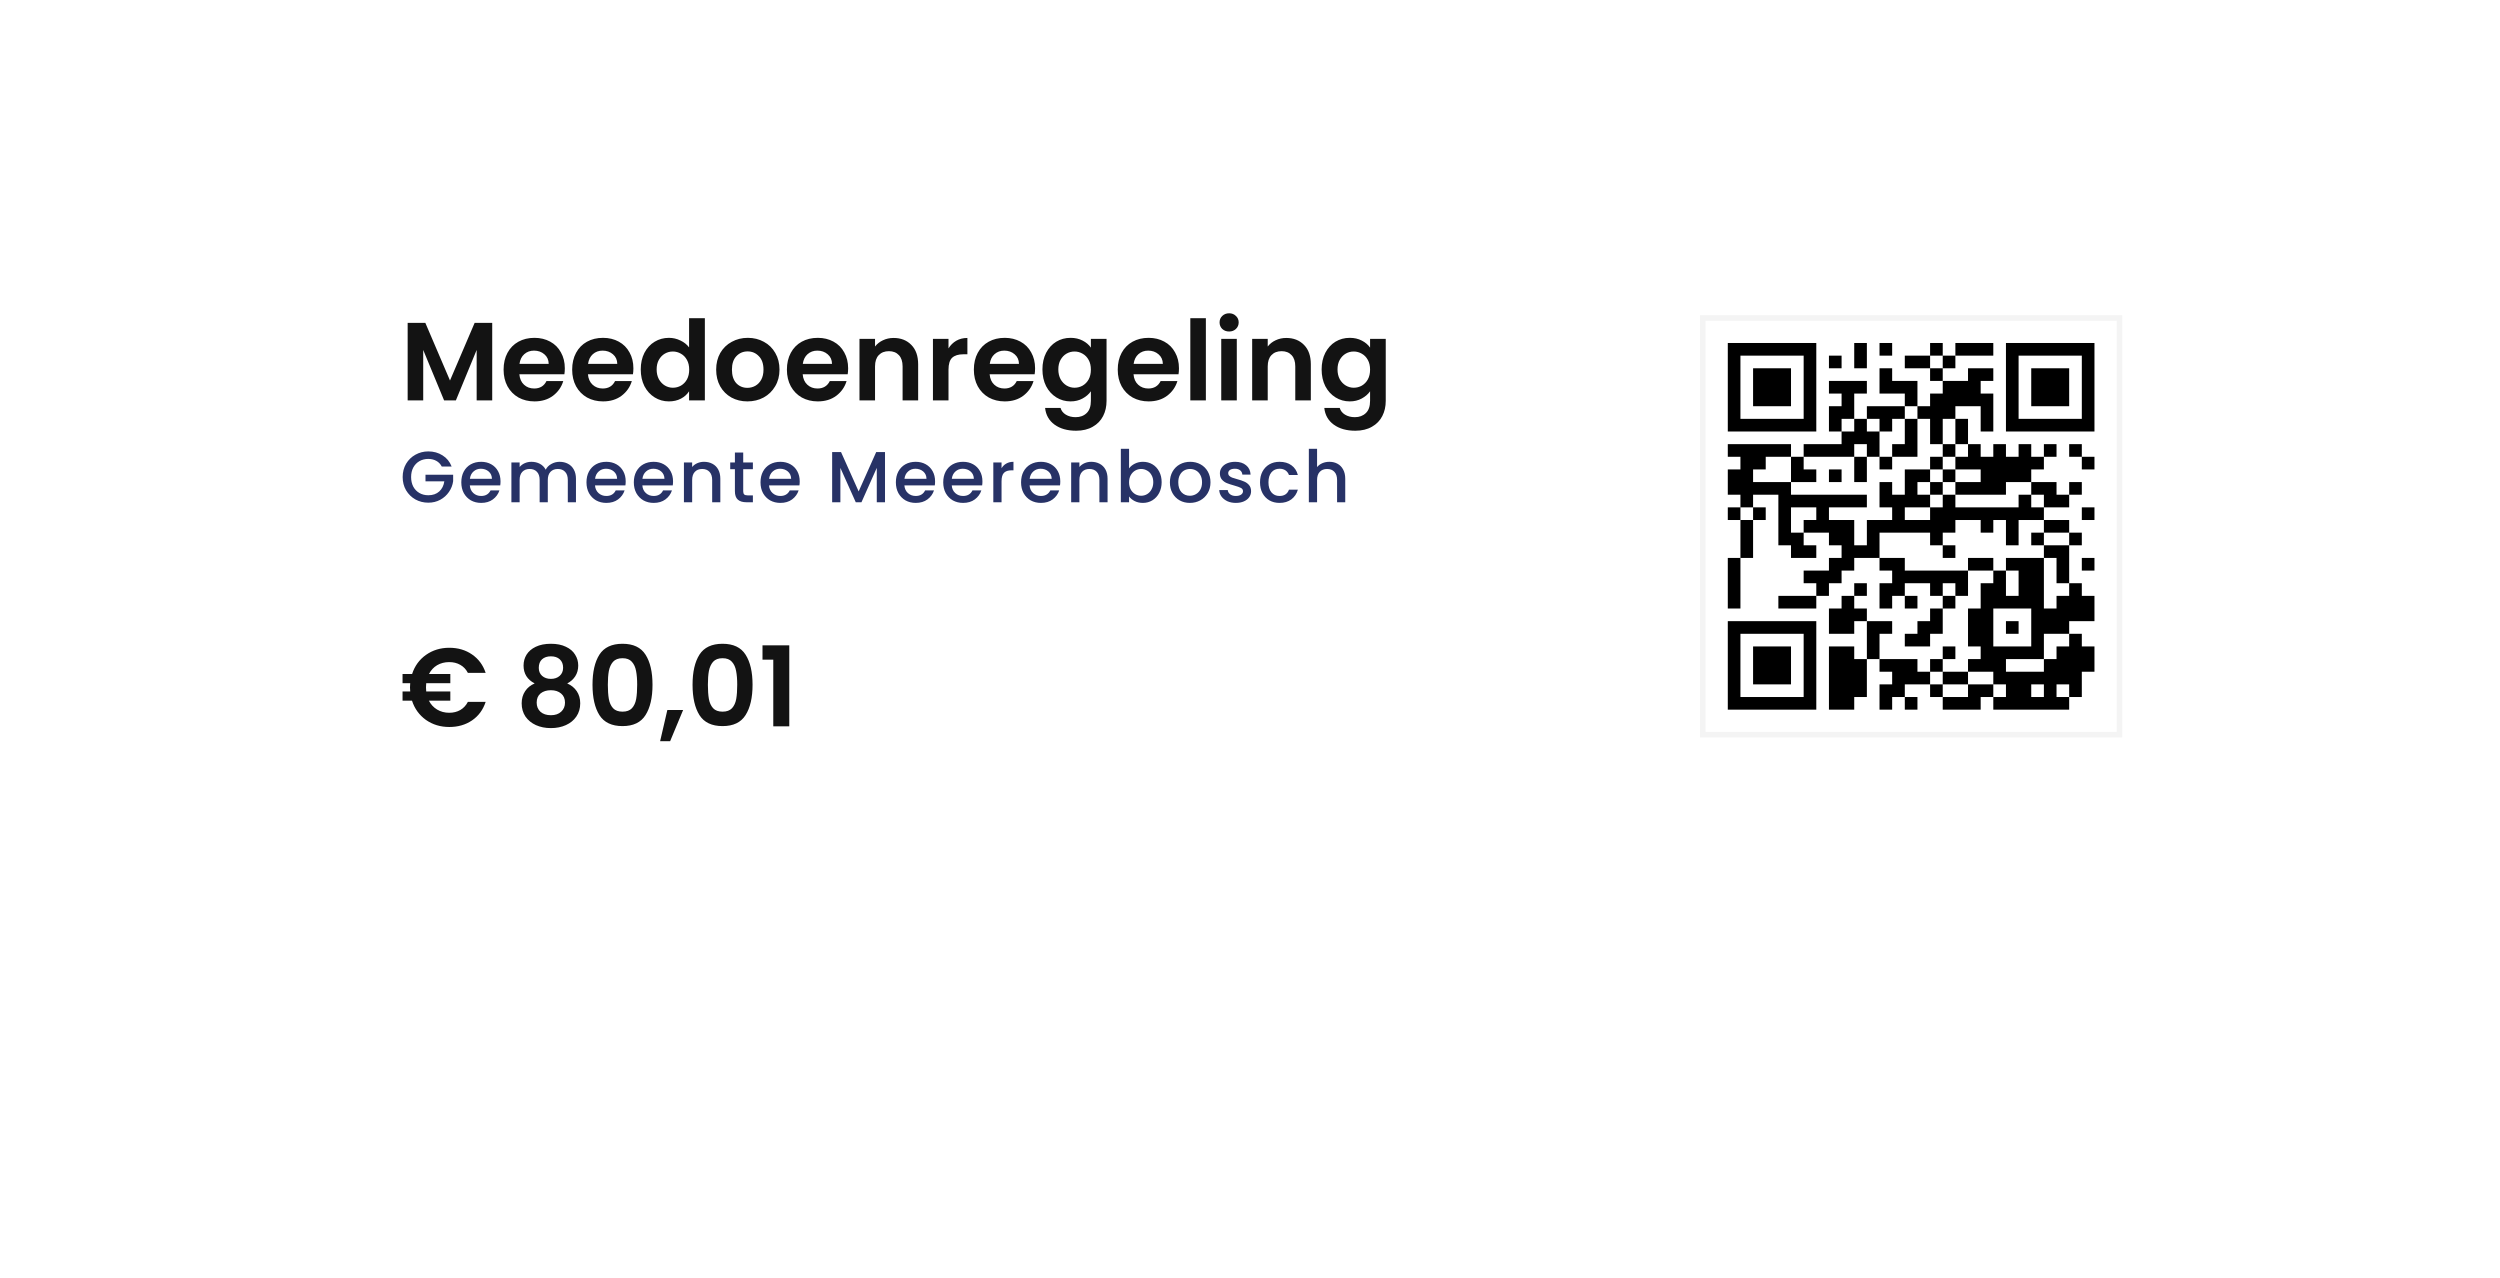 <svg width="270" height="138" viewBox="0 0 270 138" fill="none" xmlns="http://www.w3.org/2000/svg">
<g filter="url(#filter0_dd_3436_26211)">
<path fill-rule="evenodd" clip-rule="evenodd" d="M186.148 20.843H229.904C233.823 20.843 237 24.067 237 28.043V85.643C237 89.62 233.823 92.843 229.904 92.843H186.148C186.148 89.53 183.5 86.843 180.235 86.843C176.969 86.843 174.322 89.53 174.322 92.843H41.278C36.706 92.843 33 89.083 33 84.443V29.243C33 24.604 36.706 20.843 41.278 20.843H174.322C174.322 24.157 176.969 26.843 180.235 26.843C183.5 26.843 186.148 24.157 186.148 20.843Z" fill="white"/>
</g>
<rect x="183.902" y="34.343" width="45" height="45" fill="white"/>
<rect x="183.902" y="34.343" width="45" height="45" stroke="#F4F4F4" stroke-width="0.6"/>
<path d="M186.602 37.043H187.967V38.409H186.602V37.043ZM187.967 37.043H189.333V38.409H187.967V37.043ZM189.333 37.043H190.698V38.409H189.333V37.043ZM190.698 37.043H192.064V38.409H190.698V37.043ZM192.064 37.043H193.429V38.409H192.064V37.043ZM193.429 37.043H194.795V38.409H193.429V37.043ZM194.795 37.043H196.16V38.409H194.795V37.043ZM200.257 37.043H201.622V38.409H200.257V37.043ZM202.988 37.043H204.353V38.409H202.988V37.043ZM208.45 37.043H209.815V38.409H208.45V37.043ZM211.181 37.043H212.546V38.409H211.181V37.043ZM212.546 37.043H213.912V38.409H212.546V37.043ZM213.912 37.043H215.277V38.409H213.912V37.043ZM216.643 37.043H218.008V38.409H216.643V37.043ZM218.008 37.043H219.374V38.409H218.008V37.043ZM219.374 37.043H220.74V38.409H219.374V37.043ZM220.74 37.043H222.105V38.409H220.74V37.043ZM222.105 37.043H223.471V38.409H222.105V37.043ZM223.471 37.043H224.836V38.409H223.471V37.043ZM224.836 37.043H226.202V38.409H224.836V37.043ZM186.602 38.409H187.967V39.774H186.602V38.409ZM194.795 38.409H196.16V39.774H194.795V38.409ZM197.526 38.409H198.891V39.774H197.526V38.409ZM200.257 38.409H201.622V39.774H200.257V38.409ZM205.719 38.409H207.084V39.774H205.719V38.409ZM207.084 38.409H208.45V39.774H207.084V38.409ZM209.815 38.409H211.181V39.774H209.815V38.409ZM216.643 38.409H218.008V39.774H216.643V38.409ZM224.836 38.409H226.202V39.774H224.836V38.409ZM186.602 39.774H187.967V41.14H186.602V39.774ZM189.333 39.774H190.698V41.14H189.333V39.774ZM190.698 39.774H192.064V41.14H190.698V39.774ZM192.064 39.774H193.429V41.14H192.064V39.774ZM194.795 39.774H196.16V41.14H194.795V39.774ZM202.988 39.774H204.353V41.14H202.988V39.774ZM208.45 39.774H209.815V41.14H208.45V39.774ZM212.546 39.774H213.912V41.14H212.546V39.774ZM213.912 39.774H215.277V41.14H213.912V39.774ZM216.643 39.774H218.008V41.14H216.643V39.774ZM219.374 39.774H220.74V41.14H219.374V39.774ZM220.74 39.774H222.105V41.14H220.74V39.774ZM222.105 39.774H223.471V41.14H222.105V39.774ZM224.836 39.774H226.202V41.14H224.836V39.774ZM186.602 41.14H187.967V42.505H186.602V41.14ZM189.333 41.14H190.698V42.505H189.333V41.14ZM190.698 41.14H192.064V42.505H190.698V41.14ZM192.064 41.14H193.429V42.505H192.064V41.14ZM194.795 41.14H196.16V42.505H194.795V41.14ZM197.526 41.14H198.891V42.505H197.526V41.14ZM198.891 41.14H200.257V42.505H198.891V41.14ZM200.257 41.14H201.622V42.505H200.257V41.14ZM202.988 41.14H204.353V42.505H202.988V41.14ZM204.353 41.14H205.719V42.505H204.353V41.14ZM205.719 41.14H207.084V42.505H205.719V41.14ZM209.815 41.14H211.181V42.505H209.815V41.14ZM211.181 41.14H212.546V42.505H211.181V41.14ZM212.546 41.14H213.912V42.505H212.546V41.14ZM216.643 41.14H218.008V42.505H216.643V41.14ZM219.374 41.14H220.74V42.505H219.374V41.14ZM220.74 41.14H222.105V42.505H220.74V41.14ZM222.105 41.14H223.471V42.505H222.105V41.14ZM224.836 41.14H226.202V42.505H224.836V41.14ZM186.602 42.505H187.967V43.871H186.602V42.505ZM189.333 42.505H190.698V43.871H189.333V42.505ZM190.698 42.505H192.064V43.871H190.698V42.505ZM192.064 42.505H193.429V43.871H192.064V42.505ZM194.795 42.505H196.16V43.871H194.795V42.505ZM198.891 42.505H200.257V43.871H198.891V42.505ZM205.719 42.505H207.084V43.871H205.719V42.505ZM208.45 42.505H209.815V43.871H208.45V42.505ZM209.815 42.505H211.181V43.871H209.815V42.505ZM211.181 42.505H212.546V43.871H211.181V42.505ZM212.546 42.505H213.912V43.871H212.546V42.505ZM213.912 42.505H215.277V43.871H213.912V42.505ZM216.643 42.505H218.008V43.871H216.643V42.505ZM219.374 42.505H220.74V43.871H219.374V42.505ZM220.74 42.505H222.105V43.871H220.74V42.505ZM222.105 42.505H223.471V43.871H222.105V42.505ZM224.836 42.505H226.202V43.871H224.836V42.505ZM186.602 43.871H187.967V45.236H186.602V43.871ZM194.795 43.871H196.16V45.236H194.795V43.871ZM197.526 43.871H198.891V45.236H197.526V43.871ZM198.891 43.871H200.257V45.236H198.891V43.871ZM201.622 43.871H202.988V45.236H201.622V43.871ZM202.988 43.871H204.353V45.236H202.988V43.871ZM204.353 43.871H205.719V45.236H204.353V43.871ZM207.084 43.871H208.45V45.236H207.084V43.871ZM208.45 43.871H209.815V45.236H208.45V43.871ZM209.815 43.871H211.181V45.236H209.815V43.871ZM213.912 43.871H215.277V45.236H213.912V43.871ZM216.643 43.871H218.008V45.236H216.643V43.871ZM224.836 43.871H226.202V45.236H224.836V43.871ZM186.602 45.236H187.967V46.602H186.602V45.236ZM187.967 45.236H189.333V46.602H187.967V45.236ZM189.333 45.236H190.698V46.602H189.333V45.236ZM190.698 45.236H192.064V46.602H190.698V45.236ZM192.064 45.236H193.429V46.602H192.064V45.236ZM193.429 45.236H194.795V46.602H193.429V45.236ZM194.795 45.236H196.16V46.602H194.795V45.236ZM197.526 45.236H198.891V46.602H197.526V45.236ZM200.257 45.236H201.622V46.602H200.257V45.236ZM202.988 45.236H204.353V46.602H202.988V45.236ZM205.719 45.236H207.084V46.602H205.719V45.236ZM208.45 45.236H209.815V46.602H208.45V45.236ZM211.181 45.236H212.546V46.602H211.181V45.236ZM213.912 45.236H215.277V46.602H213.912V45.236ZM216.643 45.236H218.008V46.602H216.643V45.236ZM218.008 45.236H219.374V46.602H218.008V45.236ZM219.374 45.236H220.74V46.602H219.374V45.236ZM220.74 45.236H222.105V46.602H220.74V45.236ZM222.105 45.236H223.471V46.602H222.105V45.236ZM223.471 45.236H224.836V46.602H223.471V45.236ZM224.836 45.236H226.202V46.602H224.836V45.236ZM198.891 46.602H200.257V47.968H198.891V46.602ZM200.257 46.602H201.622V47.968H200.257V46.602ZM201.622 46.602H202.988V47.968H201.622V46.602ZM205.719 46.602H207.084V47.968H205.719V46.602ZM208.45 46.602H209.815V47.968H208.45V46.602ZM211.181 46.602H212.546V47.968H211.181V46.602ZM186.602 47.968H187.967V49.333H186.602V47.968ZM187.967 47.968H189.333V49.333H187.967V47.968ZM189.333 47.968H190.698V49.333H189.333V47.968ZM190.698 47.968H192.064V49.333H190.698V47.968ZM192.064 47.968H193.429V49.333H192.064V47.968ZM194.795 47.968H196.16V49.333H194.795V47.968ZM196.16 47.968H197.526V49.333H196.16V47.968ZM197.526 47.968H198.891V49.333H197.526V47.968ZM198.891 47.968H200.257V49.333H198.891V47.968ZM201.622 47.968H202.988V49.333H201.622V47.968ZM204.353 47.968H205.719V49.333H204.353V47.968ZM205.719 47.968H207.084V49.333H205.719V47.968ZM209.815 47.968H211.181V49.333H209.815V47.968ZM212.546 47.968H213.912V49.333H212.546V47.968ZM215.277 47.968H216.643V49.333H215.277V47.968ZM218.008 47.968H219.374V49.333H218.008V47.968ZM220.74 47.968H222.105V49.333H220.74V47.968ZM223.471 47.968H224.836V49.333H223.471V47.968ZM187.967 49.333H189.333V50.699H187.967V49.333ZM189.333 49.333H190.698V50.699H189.333V49.333ZM193.429 49.333H194.795V50.699H193.429V49.333ZM200.257 49.333H201.622V50.699H200.257V49.333ZM202.988 49.333H204.353V50.699H202.988V49.333ZM208.45 49.333H209.815V50.699H208.45V49.333ZM211.181 49.333H212.546V50.699H211.181V49.333ZM212.546 49.333H213.912V50.699H212.546V49.333ZM213.912 49.333H215.277V50.699H213.912V49.333ZM215.277 49.333H216.643V50.699H215.277V49.333ZM216.643 49.333H218.008V50.699H216.643V49.333ZM218.008 49.333H219.374V50.699H218.008V49.333ZM219.374 49.333H220.74V50.699H219.374V49.333ZM224.836 49.333H226.202V50.699H224.836V49.333ZM186.602 50.699H187.967V52.064H186.602V50.699ZM187.967 50.699H189.333V52.064H187.967V50.699ZM193.429 50.699H194.795V52.064H193.429V50.699ZM194.795 50.699H196.16V52.064H194.795V50.699ZM197.526 50.699H198.891V52.064H197.526V50.699ZM200.257 50.699H201.622V52.064H200.257V50.699ZM205.719 50.699H207.084V52.064H205.719V50.699ZM207.084 50.699H208.45V52.064H207.084V50.699ZM209.815 50.699H211.181V52.064H209.815V50.699ZM213.912 50.699H215.277V52.064H213.912V50.699ZM215.277 50.699H216.643V52.064H215.277V50.699ZM216.643 50.699H218.008V52.064H216.643V50.699ZM218.008 50.699H219.374V52.064H218.008V50.699ZM186.602 52.064H187.967V53.429H186.602V52.064ZM187.967 52.064H189.333V53.429H187.967V52.064ZM189.333 52.064H190.698V53.429H189.333V52.064ZM190.698 52.064H192.064V53.429H190.698V52.064ZM192.064 52.064H193.429V53.429H192.064V52.064ZM202.988 52.064H204.353V53.429H202.988V52.064ZM205.719 52.064H207.084V53.429H205.719V52.064ZM208.45 52.064H209.815V53.429H208.45V52.064ZM211.181 52.064H212.546V53.429H211.181V52.064ZM212.546 52.064H213.912V53.429H212.546V52.064ZM213.912 52.064H215.277V53.429H213.912V52.064ZM215.277 52.064H216.643V53.429H215.277V52.064ZM219.374 52.064H220.74V53.429H219.374V52.064ZM220.74 52.064H222.105V53.429H220.74V52.064ZM223.471 52.064H224.836V53.429H223.471V52.064ZM187.967 53.429H189.333V54.795H187.967V53.429ZM192.064 53.429H193.429V54.795H192.064V53.429ZM193.429 53.429H194.795V54.795H193.429V53.429ZM194.795 53.429H196.16V54.795H194.795V53.429ZM196.16 53.429H197.526V54.795H196.16V53.429ZM197.526 53.429H198.891V54.795H197.526V53.429ZM198.891 53.429H200.257V54.795H198.891V53.429ZM200.257 53.429H201.622V54.795H200.257V53.429ZM202.988 53.429H204.353V54.795H202.988V53.429ZM204.353 53.429H205.719V54.795H204.353V53.429ZM205.719 53.429H207.084V54.795H205.719V53.429ZM207.084 53.429H208.45V54.795H207.084V53.429ZM209.815 53.429H211.181V54.795H209.815V53.429ZM218.008 53.429H219.374V54.795H218.008V53.429ZM220.74 53.429H222.105V54.795H220.74V53.429ZM222.105 53.429H223.471V54.795H222.105V53.429ZM186.602 54.795H187.967V56.161H186.602V54.795ZM189.333 54.795H190.698V56.161H189.333V54.795ZM192.064 54.795H193.429V56.161H192.064V54.795ZM196.16 54.795H197.526V56.161H196.16V54.795ZM204.353 54.795H205.719V56.161H204.353V54.795ZM208.45 54.795H209.815V56.161H208.45V54.795ZM209.815 54.795H211.181V56.161H209.815V54.795ZM211.181 54.795H212.546V56.161H211.181V54.795ZM212.546 54.795H213.912V56.161H212.546V54.795ZM213.912 54.795H215.277V56.161H213.912V54.795ZM215.277 54.795H216.643V56.161H215.277V54.795ZM216.643 54.795H218.008V56.161H216.643V54.795ZM218.008 54.795H219.374V56.161H218.008V54.795ZM219.374 54.795H220.74V56.161H219.374V54.795ZM224.836 54.795H226.202V56.161H224.836V54.795ZM187.967 56.161H189.333V57.526H187.967V56.161ZM192.064 56.161H193.429V57.526H192.064V56.161ZM194.795 56.161H196.16V57.526H194.795V56.161ZM196.16 56.161H197.526V57.526H196.16V56.161ZM197.526 56.161H198.891V57.526H197.526V56.161ZM198.891 56.161H200.257V57.526H198.891V56.161ZM201.622 56.161H202.988V57.526H201.622V56.161ZM202.988 56.161H204.353V57.526H202.988V56.161ZM204.353 56.161H205.719V57.526H204.353V56.161ZM205.719 56.161H207.084V57.526H205.719V56.161ZM207.084 56.161H208.45V57.526H207.084V56.161ZM208.45 56.161H209.815V57.526H208.45V56.161ZM209.815 56.161H211.181V57.526H209.815V56.161ZM213.912 56.161H215.277V57.526H213.912V56.161ZM216.643 56.161H218.008V57.526H216.643V56.161ZM220.74 56.161H222.105V57.526H220.74V56.161ZM222.105 56.161H223.471V57.526H222.105V56.161ZM187.967 57.526H189.333V58.892H187.967V57.526ZM192.064 57.526H193.429V58.892H192.064V57.526ZM193.429 57.526H194.795V58.892H193.429V57.526ZM197.526 57.526H198.891V58.892H197.526V57.526ZM198.891 57.526H200.257V58.892H198.891V57.526ZM201.622 57.526H202.988V58.892H201.622V57.526ZM208.45 57.526H209.815V58.892H208.45V57.526ZM216.643 57.526H218.008V58.892H216.643V57.526ZM219.374 57.526H220.74V58.892H219.374V57.526ZM223.471 57.526H224.836V58.892H223.471V57.526ZM187.967 58.892H189.333V60.257H187.967V58.892ZM193.429 58.892H194.795V60.257H193.429V58.892ZM194.795 58.892H196.16V60.257H194.795V58.892ZM198.891 58.892H200.257V60.257H198.891V58.892ZM200.257 58.892H201.622V60.257H200.257V58.892ZM201.622 58.892H202.988V60.257H201.622V58.892ZM209.815 58.892H211.181V60.257H209.815V58.892ZM220.74 58.892H222.105V60.257H220.74V58.892ZM222.105 58.892H223.471V60.257H222.105V58.892ZM186.602 60.257H187.967V61.623H186.602V60.257ZM197.526 60.257H198.891V61.623H197.526V60.257ZM198.891 60.257H200.257V61.623H198.891V60.257ZM202.988 60.257H204.353V61.623H202.988V60.257ZM204.353 60.257H205.719V61.623H204.353V60.257ZM212.546 60.257H213.912V61.623H212.546V60.257ZM213.912 60.257H215.277V61.623H213.912V60.257ZM216.643 60.257H218.008V61.623H216.643V60.257ZM218.008 60.257H219.374V61.623H218.008V60.257ZM219.374 60.257H220.74V61.623H219.374V60.257ZM222.105 60.257H223.471V61.623H222.105V60.257ZM224.836 60.257H226.202V61.623H224.836V60.257ZM186.602 61.623H187.967V62.988H186.602V61.623ZM194.795 61.623H196.16V62.988H194.795V61.623ZM196.16 61.623H197.526V62.988H196.16V61.623ZM197.526 61.623H198.891V62.988H197.526V61.623ZM204.353 61.623H205.719V62.988H204.353V61.623ZM205.719 61.623H207.084V62.988H205.719V61.623ZM207.084 61.623H208.45V62.988H207.084V61.623ZM208.45 61.623H209.815V62.988H208.45V61.623ZM209.815 61.623H211.181V62.988H209.815V61.623ZM211.181 61.623H212.546V62.988H211.181V61.623ZM215.277 61.623H216.643V62.988H215.277V61.623ZM218.008 61.623H219.374V62.988H218.008V61.623ZM219.374 61.623H220.74V62.988H219.374V61.623ZM222.105 61.623H223.471V62.988H222.105V61.623ZM186.602 62.988H187.967V64.354H186.602V62.988ZM196.16 62.988H197.526V64.354H196.16V62.988ZM200.257 62.988H201.622V64.354H200.257V62.988ZM202.988 62.988H204.353V64.354H202.988V62.988ZM204.353 62.988H205.719V64.354H204.353V62.988ZM208.45 62.988H209.815V64.354H208.45V62.988ZM211.181 62.988H212.546V64.354H211.181V62.988ZM213.912 62.988H215.277V64.354H213.912V62.988ZM215.277 62.988H216.643V64.354H215.277V62.988ZM218.008 62.988H219.374V64.354H218.008V62.988ZM219.374 62.988H220.74V64.354H219.374V62.988ZM223.471 62.988H224.836V64.354H223.471V62.988ZM186.602 64.354H187.967V65.719H186.602V64.354ZM192.064 64.354H193.429V65.719H192.064V64.354ZM193.429 64.354H194.795V65.719H193.429V64.354ZM194.795 64.354H196.16V65.719H194.795V64.354ZM198.891 64.354H200.257V65.719H198.891V64.354ZM202.988 64.354H204.353V65.719H202.988V64.354ZM205.719 64.354H207.084V65.719H205.719V64.354ZM209.815 64.354H211.181V65.719H209.815V64.354ZM213.912 64.354H215.277V65.719H213.912V64.354ZM215.277 64.354H216.643V65.719H215.277V64.354ZM216.643 64.354H218.008V65.719H216.643V64.354ZM218.008 64.354H219.374V65.719H218.008V64.354ZM219.374 64.354H220.74V65.719H219.374V64.354ZM222.105 64.354H223.471V65.719H222.105V64.354ZM223.471 64.354H224.836V65.719H223.471V64.354ZM224.836 64.354H226.202V65.719H224.836V64.354ZM197.526 65.719H198.891V67.085H197.526V65.719ZM198.891 65.719H200.257V67.085H198.891V65.719ZM200.257 65.719H201.622V67.085H200.257V65.719ZM208.45 65.719H209.815V67.085H208.45V65.719ZM212.546 65.719H213.912V67.085H212.546V65.719ZM213.912 65.719H215.277V67.085H213.912V65.719ZM219.374 65.719H220.74V67.085H219.374V65.719ZM220.74 65.719H222.105V67.085H220.74V65.719ZM222.105 65.719H223.471V67.085H222.105V65.719ZM223.471 65.719H224.836V67.085H223.471V65.719ZM224.836 65.719H226.202V67.085H224.836V65.719ZM186.602 67.085H187.967V68.45H186.602V67.085ZM187.967 67.085H189.333V68.45H187.967V67.085ZM189.333 67.085H190.698V68.45H189.333V67.085ZM190.698 67.085H192.064V68.45H190.698V67.085ZM192.064 67.085H193.429V68.45H192.064V67.085ZM193.429 67.085H194.795V68.45H193.429V67.085ZM194.795 67.085H196.16V68.45H194.795V67.085ZM197.526 67.085H198.891V68.45H197.526V67.085ZM198.891 67.085H200.257V68.45H198.891V67.085ZM201.622 67.085H202.988V68.45H201.622V67.085ZM202.988 67.085H204.353V68.45H202.988V67.085ZM207.084 67.085H208.45V68.45H207.084V67.085ZM208.45 67.085H209.815V68.45H208.45V67.085ZM212.546 67.085H213.912V68.45H212.546V67.085ZM213.912 67.085H215.277V68.45H213.912V67.085ZM216.643 67.085H218.008V68.45H216.643V67.085ZM219.374 67.085H220.74V68.45H219.374V67.085ZM220.74 67.085H222.105V68.45H220.74V67.085ZM222.105 67.085H223.471V68.45H222.105V67.085ZM186.602 68.45H187.967V69.816H186.602V68.45ZM194.795 68.45H196.16V69.816H194.795V68.45ZM201.622 68.45H202.988V69.816H201.622V68.45ZM205.719 68.45H207.084V69.816H205.719V68.45ZM207.084 68.45H208.45V69.816H207.084V68.45ZM212.546 68.45H213.912V69.816H212.546V68.45ZM213.912 68.45H215.277V69.816H213.912V68.45ZM219.374 68.45H220.74V69.816H219.374V68.45ZM223.471 68.45H224.836V69.816H223.471V68.45ZM186.602 69.816H187.967V71.181H186.602V69.816ZM189.333 69.816H190.698V71.181H189.333V69.816ZM190.698 69.816H192.064V71.181H190.698V69.816ZM192.064 69.816H193.429V71.181H192.064V69.816ZM194.795 69.816H196.16V71.181H194.795V69.816ZM197.526 69.816H198.891V71.181H197.526V69.816ZM198.891 69.816H200.257V71.181H198.891V69.816ZM201.622 69.816H202.988V71.181H201.622V69.816ZM209.815 69.816H211.181V71.181H209.815V69.816ZM213.912 69.816H215.277V71.181H213.912V69.816ZM215.277 69.816H216.643V71.181H215.277V69.816ZM216.643 69.816H218.008V71.181H216.643V69.816ZM218.008 69.816H219.374V71.181H218.008V69.816ZM219.374 69.816H220.74V71.181H219.374V69.816ZM222.105 69.816H223.471V71.181H222.105V69.816ZM223.471 69.816H224.836V71.181H223.471V69.816ZM224.836 69.816H226.202V71.181H224.836V69.816ZM186.602 71.181H187.967V72.547H186.602V71.181ZM189.333 71.181H190.698V72.547H189.333V71.181ZM190.698 71.181H192.064V72.547H190.698V71.181ZM192.064 71.181H193.429V72.547H192.064V71.181ZM194.795 71.181H196.16V72.547H194.795V71.181ZM197.526 71.181H198.891V72.547H197.526V71.181ZM198.891 71.181H200.257V72.547H198.891V71.181ZM200.257 71.181H201.622V72.547H200.257V71.181ZM202.988 71.181H204.353V72.547H202.988V71.181ZM204.353 71.181H205.719V72.547H204.353V71.181ZM205.719 71.181H207.084V72.547H205.719V71.181ZM208.45 71.181H209.815V72.547H208.45V71.181ZM212.546 71.181H213.912V72.547H212.546V71.181ZM213.912 71.181H215.277V72.547H213.912V71.181ZM215.277 71.181H216.643V72.547H215.277V71.181ZM220.74 71.181H222.105V72.547H220.74V71.181ZM222.105 71.181H223.471V72.547H222.105V71.181ZM223.471 71.181H224.836V72.547H223.471V71.181ZM224.836 71.181H226.202V72.547H224.836V71.181ZM186.602 72.547H187.967V73.912H186.602V72.547ZM189.333 72.547H190.698V73.912H189.333V72.547ZM190.698 72.547H192.064V73.912H190.698V72.547ZM192.064 72.547H193.429V73.912H192.064V72.547ZM194.795 72.547H196.16V73.912H194.795V72.547ZM197.526 72.547H198.891V73.912H197.526V72.547ZM198.891 72.547H200.257V73.912H198.891V72.547ZM200.257 72.547H201.622V73.912H200.257V72.547ZM204.353 72.547H205.719V73.912H204.353V72.547ZM205.719 72.547H207.084V73.912H205.719V72.547ZM207.084 72.547H208.45V73.912H207.084V72.547ZM209.815 72.547H211.181V73.912H209.815V72.547ZM211.181 72.547H212.546V73.912H211.181V72.547ZM215.277 72.547H216.643V73.912H215.277V72.547ZM216.643 72.547H218.008V73.912H216.643V72.547ZM218.008 72.547H219.374V73.912H218.008V72.547ZM219.374 72.547H220.74V73.912H219.374V72.547ZM220.74 72.547H222.105V73.912H220.74V72.547ZM222.105 72.547H223.471V73.912H222.105V72.547ZM223.471 72.547H224.836V73.912H223.471V72.547ZM186.602 73.912H187.967V75.278H186.602V73.912ZM194.795 73.912H196.16V75.278H194.795V73.912ZM197.526 73.912H198.891V75.278H197.526V73.912ZM198.891 73.912H200.257V75.278H198.891V73.912ZM200.257 73.912H201.622V75.278H200.257V73.912ZM202.988 73.912H204.353V75.278H202.988V73.912ZM204.353 73.912H205.719V75.278H204.353V73.912ZM208.45 73.912H209.815V75.278H208.45V73.912ZM212.546 73.912H213.912V75.278H212.546V73.912ZM213.912 73.912H215.277V75.278H213.912V73.912ZM216.643 73.912H218.008V75.278H216.643V73.912ZM218.008 73.912H219.374V75.278H218.008V73.912ZM220.74 73.912H222.105V75.278H220.74V73.912ZM223.471 73.912H224.836V75.278H223.471V73.912ZM186.602 75.278H187.967V76.643H186.602V75.278ZM187.967 75.278H189.333V76.643H187.967V75.278ZM189.333 75.278H190.698V76.643H189.333V75.278ZM190.698 75.278H192.064V76.643H190.698V75.278ZM192.064 75.278H193.429V76.643H192.064V75.278ZM193.429 75.278H194.795V76.643H193.429V75.278ZM194.795 75.278H196.16V76.643H194.795V75.278ZM197.526 75.278H198.891V76.643H197.526V75.278ZM198.891 75.278H200.257V76.643H198.891V75.278ZM202.988 75.278H204.353V76.643H202.988V75.278ZM205.719 75.278H207.084V76.643H205.719V75.278ZM209.815 75.278H211.181V76.643H209.815V75.278ZM211.181 75.278H212.546V76.643H211.181V75.278ZM212.546 75.278H213.912V76.643H212.546V75.278ZM215.277 75.278H216.643V76.643H215.277V75.278ZM216.643 75.278H218.008V76.643H216.643V75.278ZM218.008 75.278H219.374V76.643H218.008V75.278ZM219.374 75.278H220.74V76.643H219.374V75.278ZM220.74 75.278H222.105V76.643H220.74V75.278ZM222.105 75.278H223.471V76.643H222.105V75.278Z" fill="black"/>
<path d="M53.159 34.867V43.243H51.479V37.795L49.235 43.243H47.963L45.707 37.795V43.243H44.027V34.867H45.935L48.599 41.095L51.263 34.867H53.159ZM61 39.775C61 40.015 60.984 40.231 60.952 40.423H56.092C56.132 40.903 56.3 41.279 56.596 41.551C56.892 41.823 57.256 41.959 57.688 41.959C58.312 41.959 58.756 41.691 59.02 41.155H60.832C60.64 41.795 60.272 42.323 59.728 42.739C59.184 43.147 58.516 43.351 57.724 43.351C57.084 43.351 56.508 43.211 55.996 42.931C55.492 42.643 55.096 42.239 54.808 41.719C54.528 41.199 54.388 40.599 54.388 39.919C54.388 39.231 54.528 38.627 54.808 38.107C55.088 37.587 55.48 37.187 55.984 36.907C56.488 36.627 57.068 36.487 57.724 36.487C58.356 36.487 58.92 36.623 59.416 36.895C59.92 37.167 60.308 37.555 60.58 38.059C60.86 38.555 61 39.127 61 39.775ZM59.26 39.295C59.252 38.863 59.096 38.519 58.792 38.263C58.488 37.999 58.116 37.867 57.676 37.867C57.26 37.867 56.908 37.995 56.62 38.251C56.34 38.499 56.168 38.847 56.104 39.295H59.26ZM68.406 39.775C68.406 40.015 68.39 40.231 68.358 40.423H63.498C63.538 40.903 63.706 41.279 64.002 41.551C64.298 41.823 64.662 41.959 65.094 41.959C65.718 41.959 66.162 41.691 66.426 41.155H68.238C68.046 41.795 67.678 42.323 67.134 42.739C66.59 43.147 65.922 43.351 65.13 43.351C64.49 43.351 63.914 43.211 63.402 42.931C62.898 42.643 62.502 42.239 62.214 41.719C61.934 41.199 61.794 40.599 61.794 39.919C61.794 39.231 61.934 38.627 62.214 38.107C62.494 37.587 62.886 37.187 63.39 36.907C63.894 36.627 64.474 36.487 65.13 36.487C65.762 36.487 66.326 36.623 66.822 36.895C67.326 37.167 67.714 37.555 67.986 38.059C68.266 38.555 68.406 39.127 68.406 39.775ZM66.666 39.295C66.658 38.863 66.502 38.519 66.198 38.263C65.894 37.999 65.522 37.867 65.082 37.867C64.666 37.867 64.314 37.995 64.026 38.251C63.746 38.499 63.574 38.847 63.51 39.295H66.666ZM69.201 39.895C69.201 39.223 69.333 38.627 69.597 38.107C69.869 37.587 70.237 37.187 70.701 36.907C71.165 36.627 71.681 36.487 72.249 36.487C72.681 36.487 73.093 36.583 73.485 36.775C73.877 36.959 74.189 37.207 74.421 37.519V34.363H76.125V43.243H74.421V42.259C74.213 42.587 73.921 42.851 73.545 43.051C73.169 43.251 72.733 43.351 72.237 43.351C71.677 43.351 71.165 43.207 70.701 42.919C70.237 42.631 69.869 42.227 69.597 41.707C69.333 41.179 69.201 40.575 69.201 39.895ZM74.433 39.919C74.433 39.511 74.353 39.163 74.193 38.875C74.033 38.579 73.817 38.355 73.545 38.203C73.273 38.043 72.981 37.963 72.669 37.963C72.357 37.963 72.069 38.039 71.805 38.191C71.541 38.343 71.325 38.567 71.157 38.863C70.997 39.151 70.917 39.495 70.917 39.895C70.917 40.295 70.997 40.647 71.157 40.951C71.325 41.247 71.541 41.475 71.805 41.635C72.077 41.795 72.365 41.875 72.669 41.875C72.981 41.875 73.273 41.799 73.545 41.647C73.817 41.487 74.033 41.263 74.193 40.975C74.353 40.679 74.433 40.327 74.433 39.919ZM80.718 43.351C80.078 43.351 79.501 43.211 78.99 42.931C78.478 42.643 78.073 42.239 77.778 41.719C77.49 41.199 77.346 40.599 77.346 39.919C77.346 39.239 77.493 38.639 77.79 38.119C78.094 37.599 78.505 37.199 79.025 36.919C79.546 36.631 80.126 36.487 80.766 36.487C81.406 36.487 81.986 36.631 82.505 36.919C83.025 37.199 83.433 37.599 83.73 38.119C84.034 38.639 84.186 39.239 84.186 39.919C84.186 40.599 84.029 41.199 83.718 41.719C83.413 42.239 82.998 42.643 82.469 42.931C81.95 43.211 81.365 43.351 80.718 43.351ZM80.718 41.887C81.022 41.887 81.305 41.815 81.57 41.671C81.841 41.519 82.058 41.295 82.218 40.999C82.377 40.703 82.457 40.343 82.457 39.919C82.457 39.287 82.29 38.803 81.954 38.467C81.626 38.123 81.222 37.951 80.742 37.951C80.261 37.951 79.858 38.123 79.529 38.467C79.21 38.803 79.049 39.287 79.049 39.919C79.049 40.551 79.206 41.039 79.517 41.383C79.838 41.719 80.237 41.887 80.718 41.887ZM91.598 39.775C91.598 40.015 91.582 40.231 91.55 40.423H86.69C86.73 40.903 86.898 41.279 87.194 41.551C87.49 41.823 87.854 41.959 88.286 41.959C88.91 41.959 89.354 41.691 89.618 41.155H91.43C91.238 41.795 90.87 42.323 90.326 42.739C89.782 43.147 89.114 43.351 88.322 43.351C87.682 43.351 87.106 43.211 86.594 42.931C86.09 42.643 85.694 42.239 85.406 41.719C85.126 41.199 84.986 40.599 84.986 39.919C84.986 39.231 85.126 38.627 85.406 38.107C85.686 37.587 86.078 37.187 86.582 36.907C87.086 36.627 87.666 36.487 88.322 36.487C88.954 36.487 89.518 36.623 90.014 36.895C90.518 37.167 90.906 37.555 91.178 38.059C91.458 38.555 91.598 39.127 91.598 39.775ZM89.858 39.295C89.85 38.863 89.694 38.519 89.39 38.263C89.086 37.999 88.714 37.867 88.274 37.867C87.858 37.867 87.506 37.995 87.218 38.251C86.938 38.499 86.766 38.847 86.702 39.295H89.858ZM96.508 36.499C97.3 36.499 97.94 36.751 98.428 37.255C98.916 37.751 99.16 38.447 99.16 39.343V43.243H97.48V39.571C97.48 39.043 97.348 38.639 97.084 38.359C96.82 38.071 96.46 37.927 96.004 37.927C95.54 37.927 95.172 38.071 94.9 38.359C94.636 38.639 94.504 39.043 94.504 39.571V43.243H92.824V36.595H94.504V37.423C94.728 37.135 95.012 36.911 95.356 36.751C95.708 36.583 96.092 36.499 96.508 36.499ZM102.438 37.627C102.654 37.275 102.934 36.999 103.278 36.799C103.63 36.599 104.03 36.499 104.478 36.499V38.263H104.034C103.506 38.263 103.106 38.387 102.834 38.635C102.57 38.883 102.438 39.315 102.438 39.931V43.243H100.758V36.595H102.438V37.627ZM111.789 39.775C111.789 40.015 111.773 40.231 111.741 40.423H106.881C106.921 40.903 107.089 41.279 107.385 41.551C107.681 41.823 108.045 41.959 108.477 41.959C109.101 41.959 109.545 41.691 109.809 41.155H111.621C111.429 41.795 111.061 42.323 110.517 42.739C109.973 43.147 109.305 43.351 108.513 43.351C107.873 43.351 107.297 43.211 106.785 42.931C106.281 42.643 105.885 42.239 105.597 41.719C105.317 41.199 105.177 40.599 105.177 39.919C105.177 39.231 105.317 38.627 105.597 38.107C105.877 37.587 106.269 37.187 106.773 36.907C107.277 36.627 107.857 36.487 108.513 36.487C109.145 36.487 109.709 36.623 110.205 36.895C110.709 37.167 111.097 37.555 111.369 38.059C111.649 38.555 111.789 39.127 111.789 39.775ZM110.049 39.295C110.041 38.863 109.885 38.519 109.581 38.263C109.277 37.999 108.905 37.867 108.465 37.867C108.049 37.867 107.697 37.995 107.409 38.251C107.129 38.499 106.957 38.847 106.893 39.295H110.049ZM115.619 36.487C116.115 36.487 116.551 36.587 116.927 36.787C117.303 36.979 117.599 37.231 117.815 37.543V36.595H119.507V43.291C119.507 43.907 119.383 44.455 119.135 44.935C118.887 45.423 118.515 45.807 118.019 46.087C117.523 46.375 116.923 46.519 116.219 46.519C115.275 46.519 114.499 46.299 113.891 45.859C113.291 45.419 112.951 44.819 112.871 44.059H114.539C114.627 44.363 114.815 44.603 115.103 44.779C115.399 44.963 115.755 45.055 116.171 45.055C116.659 45.055 117.055 44.907 117.359 44.611C117.663 44.323 117.815 43.883 117.815 43.291V42.259C117.599 42.571 117.299 42.831 116.915 43.039C116.539 43.247 116.107 43.351 115.619 43.351C115.059 43.351 114.547 43.207 114.083 42.919C113.619 42.631 113.251 42.227 112.979 41.707C112.715 41.179 112.583 40.575 112.583 39.895C112.583 39.223 112.715 38.627 112.979 38.107C113.251 37.587 113.615 37.187 114.071 36.907C114.535 36.627 115.051 36.487 115.619 36.487ZM117.815 39.919C117.815 39.511 117.735 39.163 117.575 38.875C117.415 38.579 117.199 38.355 116.927 38.203C116.655 38.043 116.363 37.963 116.051 37.963C115.739 37.963 115.451 38.039 115.187 38.191C114.923 38.343 114.707 38.567 114.539 38.863C114.379 39.151 114.299 39.495 114.299 39.895C114.299 40.295 114.379 40.647 114.539 40.951C114.707 41.247 114.923 41.475 115.187 41.635C115.459 41.795 115.747 41.875 116.051 41.875C116.363 41.875 116.655 41.799 116.927 41.647C117.199 41.487 117.415 41.263 117.575 40.975C117.735 40.679 117.815 40.327 117.815 39.919ZM127.328 39.775C127.328 40.015 127.312 40.231 127.28 40.423H122.42C122.46 40.903 122.628 41.279 122.924 41.551C123.22 41.823 123.584 41.959 124.016 41.959C124.64 41.959 125.084 41.691 125.348 41.155H127.16C126.968 41.795 126.6 42.323 126.056 42.739C125.512 43.147 124.844 43.351 124.052 43.351C123.412 43.351 122.836 43.211 122.324 42.931C121.82 42.643 121.424 42.239 121.136 41.719C120.856 41.199 120.716 40.599 120.716 39.919C120.716 39.231 120.856 38.627 121.136 38.107C121.416 37.587 121.808 37.187 122.312 36.907C122.816 36.627 123.396 36.487 124.052 36.487C124.684 36.487 125.248 36.623 125.744 36.895C126.248 37.167 126.636 37.555 126.908 38.059C127.188 38.555 127.328 39.127 127.328 39.775ZM125.588 39.295C125.58 38.863 125.424 38.519 125.12 38.263C124.816 37.999 124.444 37.867 124.004 37.867C123.588 37.867 123.236 37.995 122.948 38.251C122.668 38.499 122.496 38.847 122.432 39.295H125.588ZM130.234 34.363V43.243H128.554V34.363H130.234ZM132.746 35.803C132.45 35.803 132.202 35.711 132.002 35.527C131.81 35.335 131.714 35.099 131.714 34.819C131.714 34.539 131.81 34.307 132.002 34.123C132.202 33.931 132.45 33.835 132.746 33.835C133.042 33.835 133.286 33.931 133.478 34.123C133.678 34.307 133.778 34.539 133.778 34.819C133.778 35.099 133.678 35.335 133.478 35.527C133.286 35.711 133.042 35.803 132.746 35.803ZM133.574 36.595V43.243H131.894V36.595H133.574ZM138.918 36.499C139.71 36.499 140.35 36.751 140.838 37.255C141.326 37.751 141.57 38.447 141.57 39.343V43.243H139.89V39.571C139.89 39.043 139.758 38.639 139.494 38.359C139.23 38.071 138.87 37.927 138.414 37.927C137.95 37.927 137.582 38.071 137.31 38.359C137.046 38.639 136.914 39.043 136.914 39.571V43.243H135.234V36.595H136.914V37.423C137.138 37.135 137.422 36.911 137.766 36.751C138.118 36.583 138.502 36.499 138.918 36.499ZM145.772 36.487C146.268 36.487 146.704 36.587 147.08 36.787C147.456 36.979 147.752 37.231 147.968 37.543V36.595H149.66V43.291C149.66 43.907 149.536 44.455 149.288 44.935C149.04 45.423 148.668 45.807 148.172 46.087C147.676 46.375 147.076 46.519 146.372 46.519C145.428 46.519 144.652 46.299 144.044 45.859C143.444 45.419 143.104 44.819 143.024 44.059H144.692C144.78 44.363 144.968 44.603 145.256 44.779C145.552 44.963 145.908 45.055 146.324 45.055C146.812 45.055 147.208 44.907 147.512 44.611C147.816 44.323 147.968 43.883 147.968 43.291V42.259C147.752 42.571 147.452 42.831 147.068 43.039C146.692 43.247 146.26 43.351 145.772 43.351C145.212 43.351 144.7 43.207 144.236 42.919C143.772 42.631 143.404 42.227 143.132 41.707C142.868 41.179 142.736 40.575 142.736 39.895C142.736 39.223 142.868 38.627 143.132 38.107C143.404 37.587 143.768 37.187 144.224 36.907C144.688 36.627 145.204 36.487 145.772 36.487ZM147.968 39.919C147.968 39.511 147.888 39.163 147.728 38.875C147.568 38.579 147.352 38.355 147.08 38.203C146.808 38.043 146.516 37.963 146.204 37.963C145.892 37.963 145.604 38.039 145.34 38.191C145.076 38.343 144.86 38.567 144.692 38.863C144.532 39.151 144.452 39.495 144.452 39.895C144.452 40.295 144.532 40.647 144.692 40.951C144.86 41.247 145.076 41.475 145.34 41.635C145.612 41.795 145.9 41.875 146.204 41.875C146.516 41.875 146.808 41.799 147.08 41.647C147.352 41.487 147.568 41.263 147.728 40.975C147.888 40.679 147.968 40.327 147.968 39.919Z" fill="#131313"/>
<path d="M47.708 50.382C47.567 50.112 47.372 49.909 47.123 49.774C46.873 49.634 46.584 49.563 46.257 49.563C45.898 49.563 45.578 49.644 45.297 49.805C45.017 49.966 44.796 50.195 44.634 50.492C44.478 50.788 44.4 51.131 44.4 51.521C44.4 51.911 44.478 52.257 44.634 52.559C44.796 52.855 45.017 53.084 45.297 53.245C45.578 53.406 45.898 53.487 46.257 53.487C46.74 53.487 47.133 53.352 47.435 53.081C47.736 52.811 47.921 52.444 47.988 51.981H45.953V51.272H48.94V51.966C48.883 52.387 48.732 52.774 48.488 53.128C48.248 53.482 47.934 53.765 47.544 53.978C47.159 54.186 46.73 54.29 46.257 54.29C45.747 54.29 45.282 54.173 44.861 53.939C44.439 53.7 44.104 53.37 43.854 52.949C43.61 52.527 43.488 52.052 43.488 51.521C43.488 50.991 43.61 50.515 43.854 50.094C44.104 49.673 44.439 49.345 44.861 49.111C45.287 48.872 45.752 48.752 46.257 48.752C46.834 48.752 47.346 48.895 47.793 49.181C48.246 49.462 48.573 49.862 48.776 50.382H47.708ZM54.056 51.989C54.056 52.15 54.046 52.296 54.025 52.426H50.741C50.767 52.769 50.894 53.045 51.123 53.253C51.352 53.461 51.633 53.565 51.966 53.565C52.444 53.565 52.782 53.365 52.98 52.964H53.939C53.809 53.359 53.572 53.684 53.229 53.939C52.891 54.189 52.47 54.314 51.966 54.314C51.555 54.314 51.186 54.223 50.858 54.041C50.536 53.853 50.281 53.593 50.094 53.261C49.912 52.923 49.821 52.533 49.821 52.091C49.821 51.649 49.909 51.261 50.086 50.928C50.268 50.59 50.52 50.33 50.842 50.148C51.17 49.966 51.544 49.875 51.966 49.875C52.371 49.875 52.733 49.964 53.05 50.141C53.367 50.317 53.614 50.567 53.791 50.889C53.968 51.207 54.056 51.573 54.056 51.989ZM53.128 51.708C53.123 51.381 53.006 51.118 52.777 50.921C52.548 50.723 52.265 50.624 51.927 50.624C51.62 50.624 51.357 50.723 51.139 50.921C50.92 51.113 50.79 51.376 50.749 51.708H53.128ZM60.434 49.875C60.772 49.875 61.073 49.946 61.339 50.086C61.609 50.226 61.819 50.434 61.97 50.71C62.126 50.986 62.204 51.318 62.204 51.708V54.243H61.323V51.841C61.323 51.456 61.227 51.162 61.034 50.96C60.842 50.752 60.579 50.648 60.246 50.648C59.914 50.648 59.648 50.752 59.451 50.96C59.258 51.162 59.162 51.456 59.162 51.841V54.243H58.281V51.841C58.281 51.456 58.185 51.162 57.992 50.96C57.8 50.752 57.537 50.648 57.205 50.648C56.872 50.648 56.606 50.752 56.409 50.96C56.217 51.162 56.12 51.456 56.12 51.841V54.243H55.231V49.946H56.12V50.437C56.266 50.26 56.45 50.122 56.674 50.024C56.898 49.925 57.137 49.875 57.392 49.875C57.735 49.875 58.042 49.948 58.312 50.094C58.583 50.239 58.791 50.45 58.936 50.726C59.066 50.466 59.269 50.26 59.544 50.109C59.82 49.953 60.117 49.875 60.434 49.875ZM67.575 51.989C67.575 52.15 67.564 52.296 67.544 52.426H64.26C64.286 52.769 64.413 53.045 64.642 53.253C64.871 53.461 65.152 53.565 65.484 53.565C65.963 53.565 66.301 53.365 66.498 52.964H67.458C67.328 53.359 67.091 53.684 66.748 53.939C66.41 54.189 65.989 54.314 65.484 54.314C65.074 54.314 64.704 54.223 64.377 54.041C64.054 53.853 63.8 53.593 63.612 53.261C63.43 52.923 63.339 52.533 63.339 52.091C63.339 51.649 63.428 51.261 63.605 50.928C63.787 50.59 64.039 50.33 64.361 50.148C64.689 49.966 65.063 49.875 65.484 49.875C65.89 49.875 66.251 49.964 66.569 50.141C66.886 50.317 67.133 50.567 67.31 50.889C67.486 51.207 67.575 51.573 67.575 51.989ZM66.647 51.708C66.641 51.381 66.524 51.118 66.296 50.921C66.067 50.723 65.783 50.624 65.445 50.624C65.139 50.624 64.876 50.723 64.658 50.921C64.439 51.113 64.309 51.376 64.268 51.708H66.647ZM72.689 51.989C72.689 52.15 72.678 52.296 72.658 52.426H69.374C69.4 52.769 69.527 53.045 69.756 53.253C69.985 53.461 70.266 53.565 70.598 53.565C71.077 53.565 71.415 53.365 71.612 52.964H72.572C72.442 53.359 72.205 53.684 71.862 53.939C71.524 54.189 71.103 54.314 70.598 54.314C70.188 54.314 69.818 54.223 69.491 54.041C69.168 53.853 68.914 53.593 68.726 53.261C68.544 52.923 68.453 52.533 68.453 52.091C68.453 51.649 68.542 51.261 68.719 50.928C68.901 50.59 69.153 50.33 69.475 50.148C69.803 49.966 70.177 49.875 70.598 49.875C71.004 49.875 71.365 49.964 71.683 50.141C72 50.317 72.247 50.567 72.424 50.889C72.6 51.207 72.689 51.573 72.689 51.989ZM71.761 51.708C71.755 51.381 71.638 51.118 71.41 50.921C71.181 50.723 70.897 50.624 70.559 50.624C70.253 50.624 69.99 50.723 69.772 50.921C69.553 51.113 69.423 51.376 69.382 51.708H71.761ZM76.032 49.875C76.37 49.875 76.672 49.946 76.937 50.086C77.207 50.226 77.418 50.434 77.569 50.71C77.72 50.986 77.795 51.318 77.795 51.708V54.243H76.914V51.841C76.914 51.456 76.817 51.162 76.625 50.96C76.433 50.752 76.17 50.648 75.837 50.648C75.504 50.648 75.239 50.752 75.042 50.96C74.849 51.162 74.753 51.456 74.753 51.841V54.243H73.864V49.946H74.753V50.437C74.899 50.26 75.083 50.122 75.307 50.024C75.536 49.925 75.778 49.875 76.032 49.875ZM80.267 50.671V53.05C80.267 53.211 80.303 53.328 80.376 53.401C80.454 53.469 80.584 53.502 80.766 53.502H81.312V54.243H80.61C80.21 54.243 79.903 54.15 79.689 53.963C79.476 53.775 79.37 53.471 79.37 53.05V50.671H78.863V49.946H79.37V48.877H80.267V49.946H81.312V50.671H80.267ZM86.37 51.989C86.37 52.15 86.36 52.296 86.339 52.426H83.055C83.081 52.769 83.209 53.045 83.438 53.253C83.666 53.461 83.947 53.565 84.28 53.565C84.758 53.565 85.096 53.365 85.294 52.964H86.253C86.123 53.359 85.887 53.684 85.544 53.939C85.206 54.189 84.784 54.314 84.28 54.314C83.869 54.314 83.5 54.223 83.172 54.041C82.85 53.853 82.595 53.593 82.408 53.261C82.226 52.923 82.135 52.533 82.135 52.091C82.135 51.649 82.223 51.261 82.4 50.928C82.582 50.59 82.834 50.33 83.157 50.148C83.484 49.966 83.859 49.875 84.28 49.875C84.686 49.875 85.047 49.964 85.364 50.141C85.681 50.317 85.928 50.567 86.105 50.889C86.282 51.207 86.37 51.573 86.37 51.989ZM85.442 51.708C85.437 51.381 85.32 51.118 85.091 50.921C84.862 50.723 84.579 50.624 84.241 50.624C83.934 50.624 83.672 50.723 83.453 50.921C83.235 51.113 83.105 51.376 83.063 51.708H85.442ZM95.581 48.822V54.243H94.692V50.531L93.038 54.243H92.422L90.761 50.531V54.243H89.872V48.822H90.831L92.734 53.073L94.63 48.822H95.581ZM100.989 51.989C100.989 52.15 100.979 52.296 100.958 52.426H97.674C97.7 52.769 97.827 53.045 98.056 53.253C98.285 53.461 98.566 53.565 98.899 53.565C99.377 53.565 99.715 53.365 99.913 52.964H100.872C100.742 53.359 100.505 53.684 100.162 53.939C99.824 54.189 99.403 54.314 98.899 54.314C98.488 54.314 98.119 54.223 97.791 54.041C97.469 53.853 97.214 53.593 97.027 53.261C96.845 52.923 96.754 52.533 96.754 52.091C96.754 51.649 96.842 51.261 97.019 50.928C97.201 50.59 97.453 50.33 97.775 50.148C98.103 49.966 98.477 49.875 98.899 49.875C99.304 49.875 99.666 49.964 99.983 50.141C100.3 50.317 100.547 50.567 100.724 50.889C100.901 51.207 100.989 51.573 100.989 51.989ZM100.061 51.708C100.056 51.381 99.939 51.118 99.71 50.921C99.481 50.723 99.198 50.624 98.86 50.624C98.553 50.624 98.29 50.723 98.072 50.921C97.853 51.113 97.723 51.376 97.682 51.708H100.061ZM106.103 51.989C106.103 52.15 106.093 52.296 106.072 52.426H102.788C102.814 52.769 102.941 53.045 103.17 53.253C103.399 53.461 103.68 53.565 104.013 53.565C104.491 53.565 104.829 53.365 105.027 52.964H105.986C105.856 53.359 105.619 53.684 105.276 53.939C104.938 54.189 104.517 54.314 104.013 54.314C103.602 54.314 103.233 54.223 102.905 54.041C102.583 53.853 102.328 53.593 102.141 53.261C101.959 52.923 101.868 52.533 101.868 52.091C101.868 51.649 101.956 51.261 102.133 50.928C102.315 50.59 102.567 50.33 102.889 50.148C103.217 49.966 103.591 49.875 104.013 49.875C104.418 49.875 104.78 49.964 105.097 50.141C105.414 50.317 105.661 50.567 105.838 50.889C106.015 51.207 106.103 51.573 106.103 51.989ZM105.175 51.708C105.17 51.381 105.053 51.118 104.824 50.921C104.595 50.723 104.312 50.624 103.974 50.624C103.667 50.624 103.404 50.723 103.186 50.921C102.967 51.113 102.837 51.376 102.796 51.708H105.175ZM108.167 50.57C108.297 50.351 108.469 50.182 108.682 50.063C108.9 49.938 109.158 49.875 109.454 49.875V50.796H109.228C108.88 50.796 108.614 50.884 108.432 51.061C108.256 51.238 108.167 51.545 108.167 51.981V54.243H107.278V49.946H108.167V50.57ZM114.511 51.989C114.511 52.15 114.5 52.296 114.479 52.426H111.196C111.222 52.769 111.349 53.045 111.578 53.253C111.807 53.461 112.087 53.565 112.42 53.565C112.899 53.565 113.237 53.365 113.434 52.964H114.394C114.264 53.359 114.027 53.684 113.684 53.939C113.346 54.189 112.925 54.314 112.42 54.314C112.009 54.314 111.64 54.223 111.313 54.041C110.99 53.853 110.735 53.593 110.548 53.261C110.366 52.923 110.275 52.533 110.275 52.091C110.275 51.649 110.364 51.261 110.54 50.928C110.722 50.59 110.975 50.33 111.297 50.148C111.625 49.966 111.999 49.875 112.42 49.875C112.826 49.875 113.187 49.964 113.504 50.141C113.822 50.317 114.069 50.567 114.245 50.889C114.422 51.207 114.511 51.573 114.511 51.989ZM113.582 51.708C113.577 51.381 113.46 51.118 113.231 50.921C113.003 50.723 112.719 50.624 112.381 50.624C112.074 50.624 111.812 50.723 111.593 50.921C111.375 51.113 111.245 51.376 111.203 51.708H113.582ZM117.854 49.875C118.192 49.875 118.494 49.946 118.759 50.086C119.029 50.226 119.24 50.434 119.391 50.71C119.541 50.986 119.617 51.318 119.617 51.708V54.243H118.735V51.841C118.735 51.456 118.639 51.162 118.447 50.96C118.254 50.752 117.992 50.648 117.659 50.648C117.326 50.648 117.061 50.752 116.863 50.96C116.671 51.162 116.575 51.456 116.575 51.841V54.243H115.686V49.946H116.575V50.437C116.72 50.26 116.905 50.122 117.129 50.024C117.357 49.925 117.599 49.875 117.854 49.875ZM121.94 50.585C122.091 50.377 122.297 50.208 122.557 50.078C122.822 49.943 123.116 49.875 123.438 49.875C123.818 49.875 124.161 49.966 124.468 50.148C124.774 50.33 125.016 50.59 125.193 50.928C125.37 51.261 125.458 51.643 125.458 52.075C125.458 52.507 125.37 52.894 125.193 53.237C125.016 53.575 124.772 53.84 124.46 54.033C124.153 54.22 123.812 54.314 123.438 54.314C123.105 54.314 122.809 54.249 122.549 54.119C122.294 53.989 122.091 53.822 121.94 53.619V54.243H121.051V48.471H121.94V50.585ZM124.553 52.075C124.553 51.779 124.491 51.524 124.366 51.311C124.247 51.092 124.085 50.928 123.883 50.819C123.685 50.705 123.472 50.648 123.243 50.648C123.019 50.648 122.806 50.705 122.603 50.819C122.406 50.934 122.245 51.1 122.12 51.318C122 51.537 121.94 51.794 121.94 52.091C121.94 52.387 122 52.647 122.12 52.871C122.245 53.089 122.406 53.255 122.603 53.37C122.806 53.484 123.019 53.541 123.243 53.541C123.472 53.541 123.685 53.484 123.883 53.37C124.085 53.25 124.247 53.079 124.366 52.855C124.491 52.631 124.553 52.371 124.553 52.075ZM128.502 54.314C128.096 54.314 127.729 54.223 127.402 54.041C127.074 53.853 126.817 53.593 126.63 53.261C126.442 52.923 126.349 52.533 126.349 52.091C126.349 51.654 126.445 51.266 126.637 50.928C126.83 50.59 127.092 50.33 127.425 50.148C127.758 49.966 128.13 49.875 128.541 49.875C128.951 49.875 129.323 49.966 129.656 50.148C129.989 50.33 130.251 50.59 130.444 50.928C130.636 51.266 130.732 51.654 130.732 52.091C130.732 52.527 130.634 52.915 130.436 53.253C130.238 53.591 129.968 53.853 129.625 54.041C129.287 54.223 128.912 54.314 128.502 54.314ZM128.502 53.541C128.73 53.541 128.944 53.487 129.141 53.378C129.344 53.268 129.508 53.105 129.633 52.886C129.757 52.668 129.82 52.403 129.82 52.091C129.82 51.779 129.76 51.516 129.64 51.303C129.521 51.084 129.362 50.921 129.165 50.811C128.967 50.702 128.754 50.648 128.525 50.648C128.296 50.648 128.083 50.702 127.885 50.811C127.693 50.921 127.54 51.084 127.425 51.303C127.311 51.516 127.254 51.779 127.254 52.091C127.254 52.553 127.371 52.912 127.605 53.167C127.844 53.417 128.143 53.541 128.502 53.541ZM133.471 54.314C133.133 54.314 132.829 54.254 132.559 54.134C132.294 54.009 132.083 53.843 131.927 53.635C131.771 53.422 131.688 53.185 131.677 52.925H132.598C132.613 53.107 132.699 53.261 132.855 53.385C133.016 53.505 133.217 53.565 133.456 53.565C133.705 53.565 133.898 53.518 134.033 53.424C134.173 53.326 134.244 53.201 134.244 53.05C134.244 52.889 134.166 52.769 134.01 52.691C133.859 52.613 133.617 52.527 133.284 52.434C132.962 52.345 132.699 52.26 132.496 52.176C132.294 52.093 132.117 51.966 131.966 51.794C131.82 51.623 131.748 51.396 131.748 51.116C131.748 50.887 131.815 50.679 131.95 50.492C132.086 50.299 132.278 50.148 132.528 50.039C132.782 49.93 133.074 49.875 133.401 49.875C133.89 49.875 134.283 50 134.579 50.25C134.881 50.494 135.042 50.83 135.063 51.256H134.173C134.158 51.064 134.08 50.91 133.939 50.796C133.799 50.681 133.609 50.624 133.37 50.624C133.136 50.624 132.957 50.668 132.832 50.757C132.707 50.845 132.645 50.962 132.645 51.108C132.645 51.222 132.686 51.318 132.769 51.396C132.853 51.474 132.954 51.537 133.074 51.584C133.193 51.625 133.37 51.68 133.604 51.747C133.916 51.831 134.171 51.916 134.368 52.005C134.571 52.088 134.745 52.213 134.891 52.379C135.037 52.546 135.112 52.767 135.117 53.042C135.117 53.287 135.05 53.505 134.914 53.697C134.779 53.89 134.587 54.041 134.337 54.15C134.093 54.259 133.804 54.314 133.471 54.314ZM136.082 52.091C136.082 51.649 136.17 51.261 136.347 50.928C136.529 50.59 136.778 50.33 137.096 50.148C137.413 49.966 137.777 49.875 138.188 49.875C138.708 49.875 139.137 50 139.475 50.25C139.818 50.494 140.049 50.845 140.169 51.303H139.209C139.131 51.09 139.007 50.923 138.835 50.804C138.663 50.684 138.448 50.624 138.188 50.624C137.824 50.624 137.532 50.754 137.314 51.014C137.101 51.269 136.994 51.628 136.994 52.091C136.994 52.553 137.101 52.915 137.314 53.175C137.532 53.435 137.824 53.565 138.188 53.565C138.702 53.565 139.043 53.339 139.209 52.886H140.169C140.044 53.323 139.81 53.671 139.467 53.931C139.124 54.186 138.697 54.314 138.188 54.314C137.777 54.314 137.413 54.223 137.096 54.041C136.778 53.853 136.529 53.593 136.347 53.261C136.17 52.923 136.082 52.533 136.082 52.091ZM143.578 49.875C143.906 49.875 144.197 49.946 144.452 50.086C144.712 50.226 144.914 50.434 145.06 50.71C145.211 50.986 145.286 51.318 145.286 51.708V54.243H144.405V51.841C144.405 51.456 144.309 51.162 144.116 50.96C143.924 50.752 143.661 50.648 143.328 50.648C142.996 50.648 142.73 50.752 142.533 50.96C142.34 51.162 142.244 51.456 142.244 51.841V54.243H141.355V48.471H142.244V50.445C142.395 50.263 142.585 50.122 142.814 50.024C143.048 49.925 143.302 49.875 143.578 49.875Z" fill="#273266"/>
<path d="M48.515 76.979C48.971 76.979 49.371 76.879 49.715 76.679C50.059 76.479 50.331 76.187 50.531 75.803H52.451C52.171 76.659 51.679 77.327 50.975 77.807C50.279 78.279 49.463 78.515 48.527 78.515C47.567 78.515 46.723 78.259 45.995 77.747C45.275 77.227 44.775 76.535 44.495 75.671H43.475V74.675H44.303C44.287 74.483 44.279 74.339 44.279 74.243C44.279 74.131 44.287 73.979 44.303 73.787H43.475V72.791H44.507C44.787 71.927 45.287 71.239 46.007 70.727C46.735 70.215 47.575 69.959 48.527 69.959C49.463 69.959 50.279 70.199 50.975 70.679C51.679 71.159 52.171 71.823 52.451 72.671H50.531C50.331 72.287 50.059 71.999 49.715 71.807C49.371 71.607 48.971 71.507 48.515 71.507C48.027 71.507 47.591 71.619 47.207 71.843C46.831 72.067 46.539 72.383 46.331 72.791H48.635V73.787H46.031C46.015 73.979 46.007 74.131 46.007 74.243C46.007 74.339 46.015 74.483 46.031 74.675H48.635V75.671H46.319C46.527 76.079 46.823 76.399 47.207 76.631C47.591 76.863 48.027 76.979 48.515 76.979ZM57.745 73.811C56.944 73.395 56.544 72.751 56.544 71.879C56.544 71.447 56.653 71.055 56.868 70.703C57.093 70.343 57.425 70.059 57.864 69.851C58.312 69.635 58.856 69.527 59.496 69.527C60.136 69.527 60.676 69.635 61.117 69.851C61.565 70.059 61.897 70.343 62.112 70.703C62.337 71.055 62.449 71.447 62.449 71.879C62.449 72.319 62.34 72.707 62.124 73.043C61.908 73.371 61.62 73.627 61.261 73.811C61.7 74.003 62.044 74.283 62.292 74.651C62.541 75.019 62.664 75.455 62.664 75.959C62.664 76.503 62.525 76.979 62.245 77.387C61.972 77.787 61.596 78.095 61.117 78.311C60.636 78.527 60.096 78.635 59.496 78.635C58.897 78.635 58.356 78.527 57.877 78.311C57.404 78.095 57.029 77.787 56.748 77.387C56.477 76.979 56.34 76.503 56.34 75.959C56.34 75.455 56.465 75.019 56.712 74.651C56.961 74.275 57.304 73.995 57.745 73.811ZM60.816 72.119C60.816 71.727 60.697 71.423 60.456 71.207C60.224 70.991 59.904 70.883 59.496 70.883C59.096 70.883 58.776 70.991 58.536 71.207C58.304 71.423 58.188 71.731 58.188 72.131C58.188 72.491 58.309 72.779 58.548 72.995C58.797 73.211 59.112 73.319 59.496 73.319C59.88 73.319 60.197 73.211 60.444 72.995C60.693 72.771 60.816 72.479 60.816 72.119ZM59.496 74.543C59.041 74.543 58.669 74.659 58.38 74.891C58.1 75.123 57.961 75.455 57.961 75.887C57.961 76.287 58.096 76.615 58.368 76.871C58.648 77.119 59.025 77.243 59.496 77.243C59.968 77.243 60.34 77.115 60.612 76.859C60.885 76.603 61.02 76.279 61.02 75.887C61.02 75.463 60.88 75.135 60.6 74.903C60.321 74.663 59.953 74.543 59.496 74.543ZM63.991 73.955C63.991 72.571 64.239 71.487 64.735 70.703C65.239 69.919 66.071 69.527 67.231 69.527C68.391 69.527 69.219 69.919 69.715 70.703C70.219 71.487 70.471 72.571 70.471 73.955C70.471 75.347 70.219 76.439 69.715 77.231C69.219 78.023 68.391 78.419 67.231 78.419C66.071 78.419 65.239 78.023 64.735 77.231C64.239 76.439 63.991 75.347 63.991 73.955ZM68.815 73.955C68.815 73.363 68.775 72.867 68.695 72.467C68.623 72.059 68.471 71.727 68.239 71.471C68.015 71.215 67.679 71.087 67.231 71.087C66.783 71.087 66.443 71.215 66.211 71.471C65.987 71.727 65.835 72.059 65.755 72.467C65.683 72.867 65.647 73.363 65.647 73.955C65.647 74.563 65.683 75.075 65.755 75.491C65.827 75.899 65.979 76.231 66.211 76.487C66.443 76.735 66.783 76.859 67.231 76.859C67.679 76.859 68.019 76.735 68.251 76.487C68.483 76.231 68.635 75.899 68.707 75.491C68.779 75.075 68.815 74.563 68.815 73.955ZM73.777 76.679L72.373 80.051H71.293L72.073 76.679H73.777ZM74.796 73.955C74.796 72.571 75.044 71.487 75.54 70.703C76.044 69.919 76.876 69.527 78.036 69.527C79.196 69.527 80.024 69.919 80.52 70.703C81.024 71.487 81.276 72.571 81.276 73.955C81.276 75.347 81.024 76.439 80.52 77.231C80.024 78.023 79.196 78.419 78.036 78.419C76.876 78.419 76.044 78.023 75.54 77.231C75.044 76.439 74.796 75.347 74.796 73.955ZM79.62 73.955C79.62 73.363 79.58 72.867 79.5 72.467C79.428 72.059 79.276 71.727 79.044 71.471C78.82 71.215 78.484 71.087 78.036 71.087C77.588 71.087 77.248 71.215 77.016 71.471C76.792 71.727 76.64 72.059 76.56 72.467C76.488 72.867 76.452 73.363 76.452 73.955C76.452 74.563 76.488 75.075 76.56 75.491C76.632 75.899 76.784 76.231 77.016 76.487C77.248 76.735 77.588 76.859 78.036 76.859C78.484 76.859 78.824 76.735 79.056 76.487C79.288 76.231 79.44 75.899 79.512 75.491C79.584 75.075 79.62 74.563 79.62 73.955ZM82.35 71.243V69.695H85.242V78.443H83.514V71.243H82.35Z" fill="#131313"/>
<defs>
<filter id="filter0_dd_3436_26211" x="0.828" y="0.736" width="268.344" height="136.344" filterUnits="userSpaceOnUse" color-interpolation-filters="sRGB">
<feFlood flood-opacity="0" result="BackgroundImageFix"/>
<feColorMatrix in="SourceAlpha" type="matrix" values="0 0 0 0 0 0 0 0 0 0 0 0 0 0 0 0 0 0 127 0" result="hardAlpha"/>
<feOffset dy="12.065"/>
<feGaussianBlur stdDeviation="16.086"/>
<feColorMatrix type="matrix" values="0 0 0 0 0.654 0 0 0 0 0.683 0 0 0 0 0.787 0 0 0 0.1 0"/>
<feBlend mode="multiply" in2="BackgroundImageFix" result="effect1_dropShadow_3436_26211"/>
<feColorMatrix in="SourceAlpha" type="matrix" values="0 0 0 0 0 0 0 0 0 0 0 0 0 0 0 0 0 0 127 0" result="hardAlpha"/>
<feOffset dy="8.043"/>
<feGaussianBlur stdDeviation="11.059"/>
<feColorMatrix type="matrix" values="0 0 0 0 0.451 0 0 0 0 0.47 0 0 0 0 0.569 0 0 0 0.18 0"/>
<feBlend mode="normal" in2="effect1_dropShadow_3436_26211" result="effect2_dropShadow_3436_26211"/>
<feBlend mode="normal" in="SourceGraphic" in2="effect2_dropShadow_3436_26211" result="shape"/>
</filter>
</defs>
</svg>
